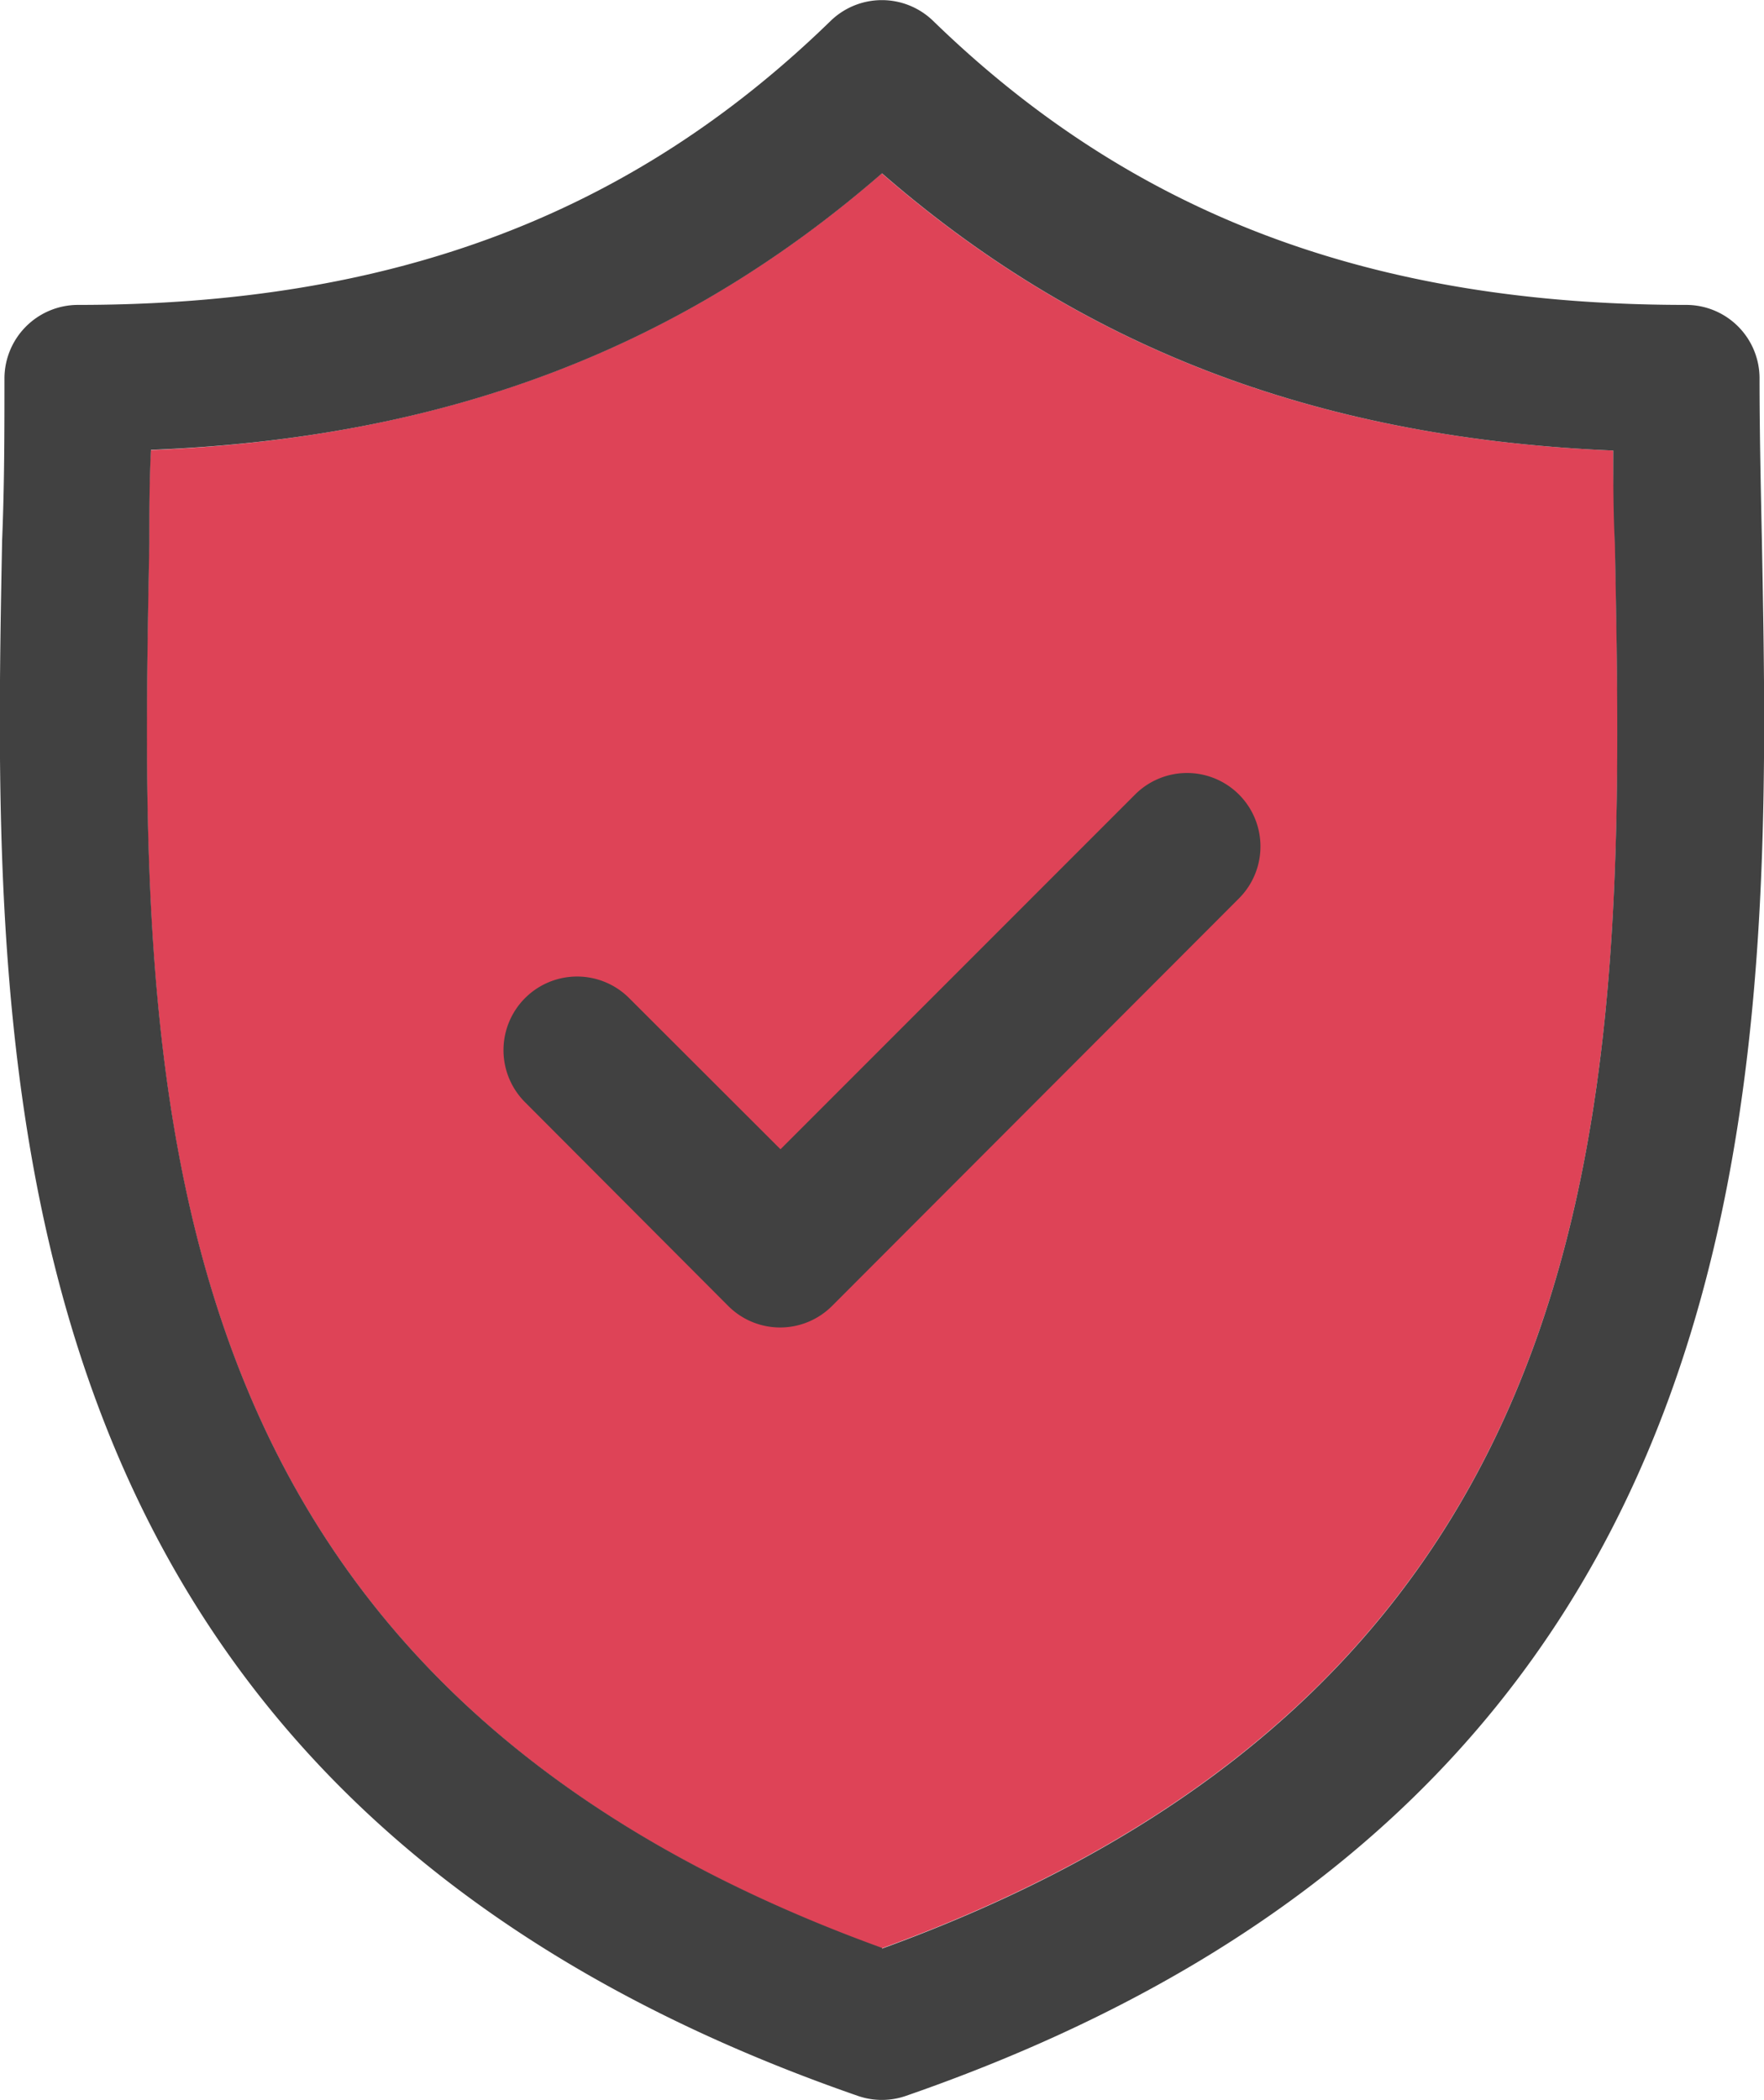 <svg xmlns="http://www.w3.org/2000/svg" viewBox="0 0 75.24 89.54"><defs><style>.cls-1{fill:#de4357;}.cls-2{fill:#414141;}</style></defs><title>Recurso 12</title><g id="Capa_2" data-name="Capa 2"><g id="Imgs-texts"><path class="cls-1" d="M37.61,83.07C5.45,71.38,5.93,45.79,6.36,23.19c0-1.37,0-2.69.07-4C19,18.67,29,14.87,37.61,7.39c8.6,7.48,18.64,11.29,31.2,11.82,0,1.29.05,2.61.08,4C69.31,45.79,69.8,71.38,37.61,83.07Z"/><path class="cls-2" d="M75.15,23.05c-.05-2.41-.1-4.71-.1-6.91A3.13,3.13,0,0,0,71.92,13C58.52,13,48.31,9.16,39.8.89a3.14,3.14,0,0,0-4.37,0C26.93,9.16,16.73,13,3.32,13A3.14,3.14,0,0,0,.19,16.14c0,2.21,0,4.5-.1,6.91-.43,22.5-1,53.31,36.5,66.31a3.13,3.13,0,0,0,2.05,0C76.16,76.37,75.58,45.55,75.15,23.05Zm-37.53,60C5.45,71.39,5.94,45.79,6.37,23.18c0-1.35,0-2.68.07-4C19,18.68,29,14.88,37.62,7.39c8.6,7.48,18.64,11.29,31.19,11.82,0,1.28,0,2.61.07,4C69.31,45.79,69.8,71.39,37.62,83.08Z"/><path class="cls-2" d="M48.42,33.87,33.29,49l-6.46-6.45A3.13,3.13,0,1,0,22.4,47l8.66,8.68a3.13,3.13,0,0,0,4.43,0L52.84,38.31a3.13,3.13,0,0,0-4.42-4.44Z"/></g></g></svg>